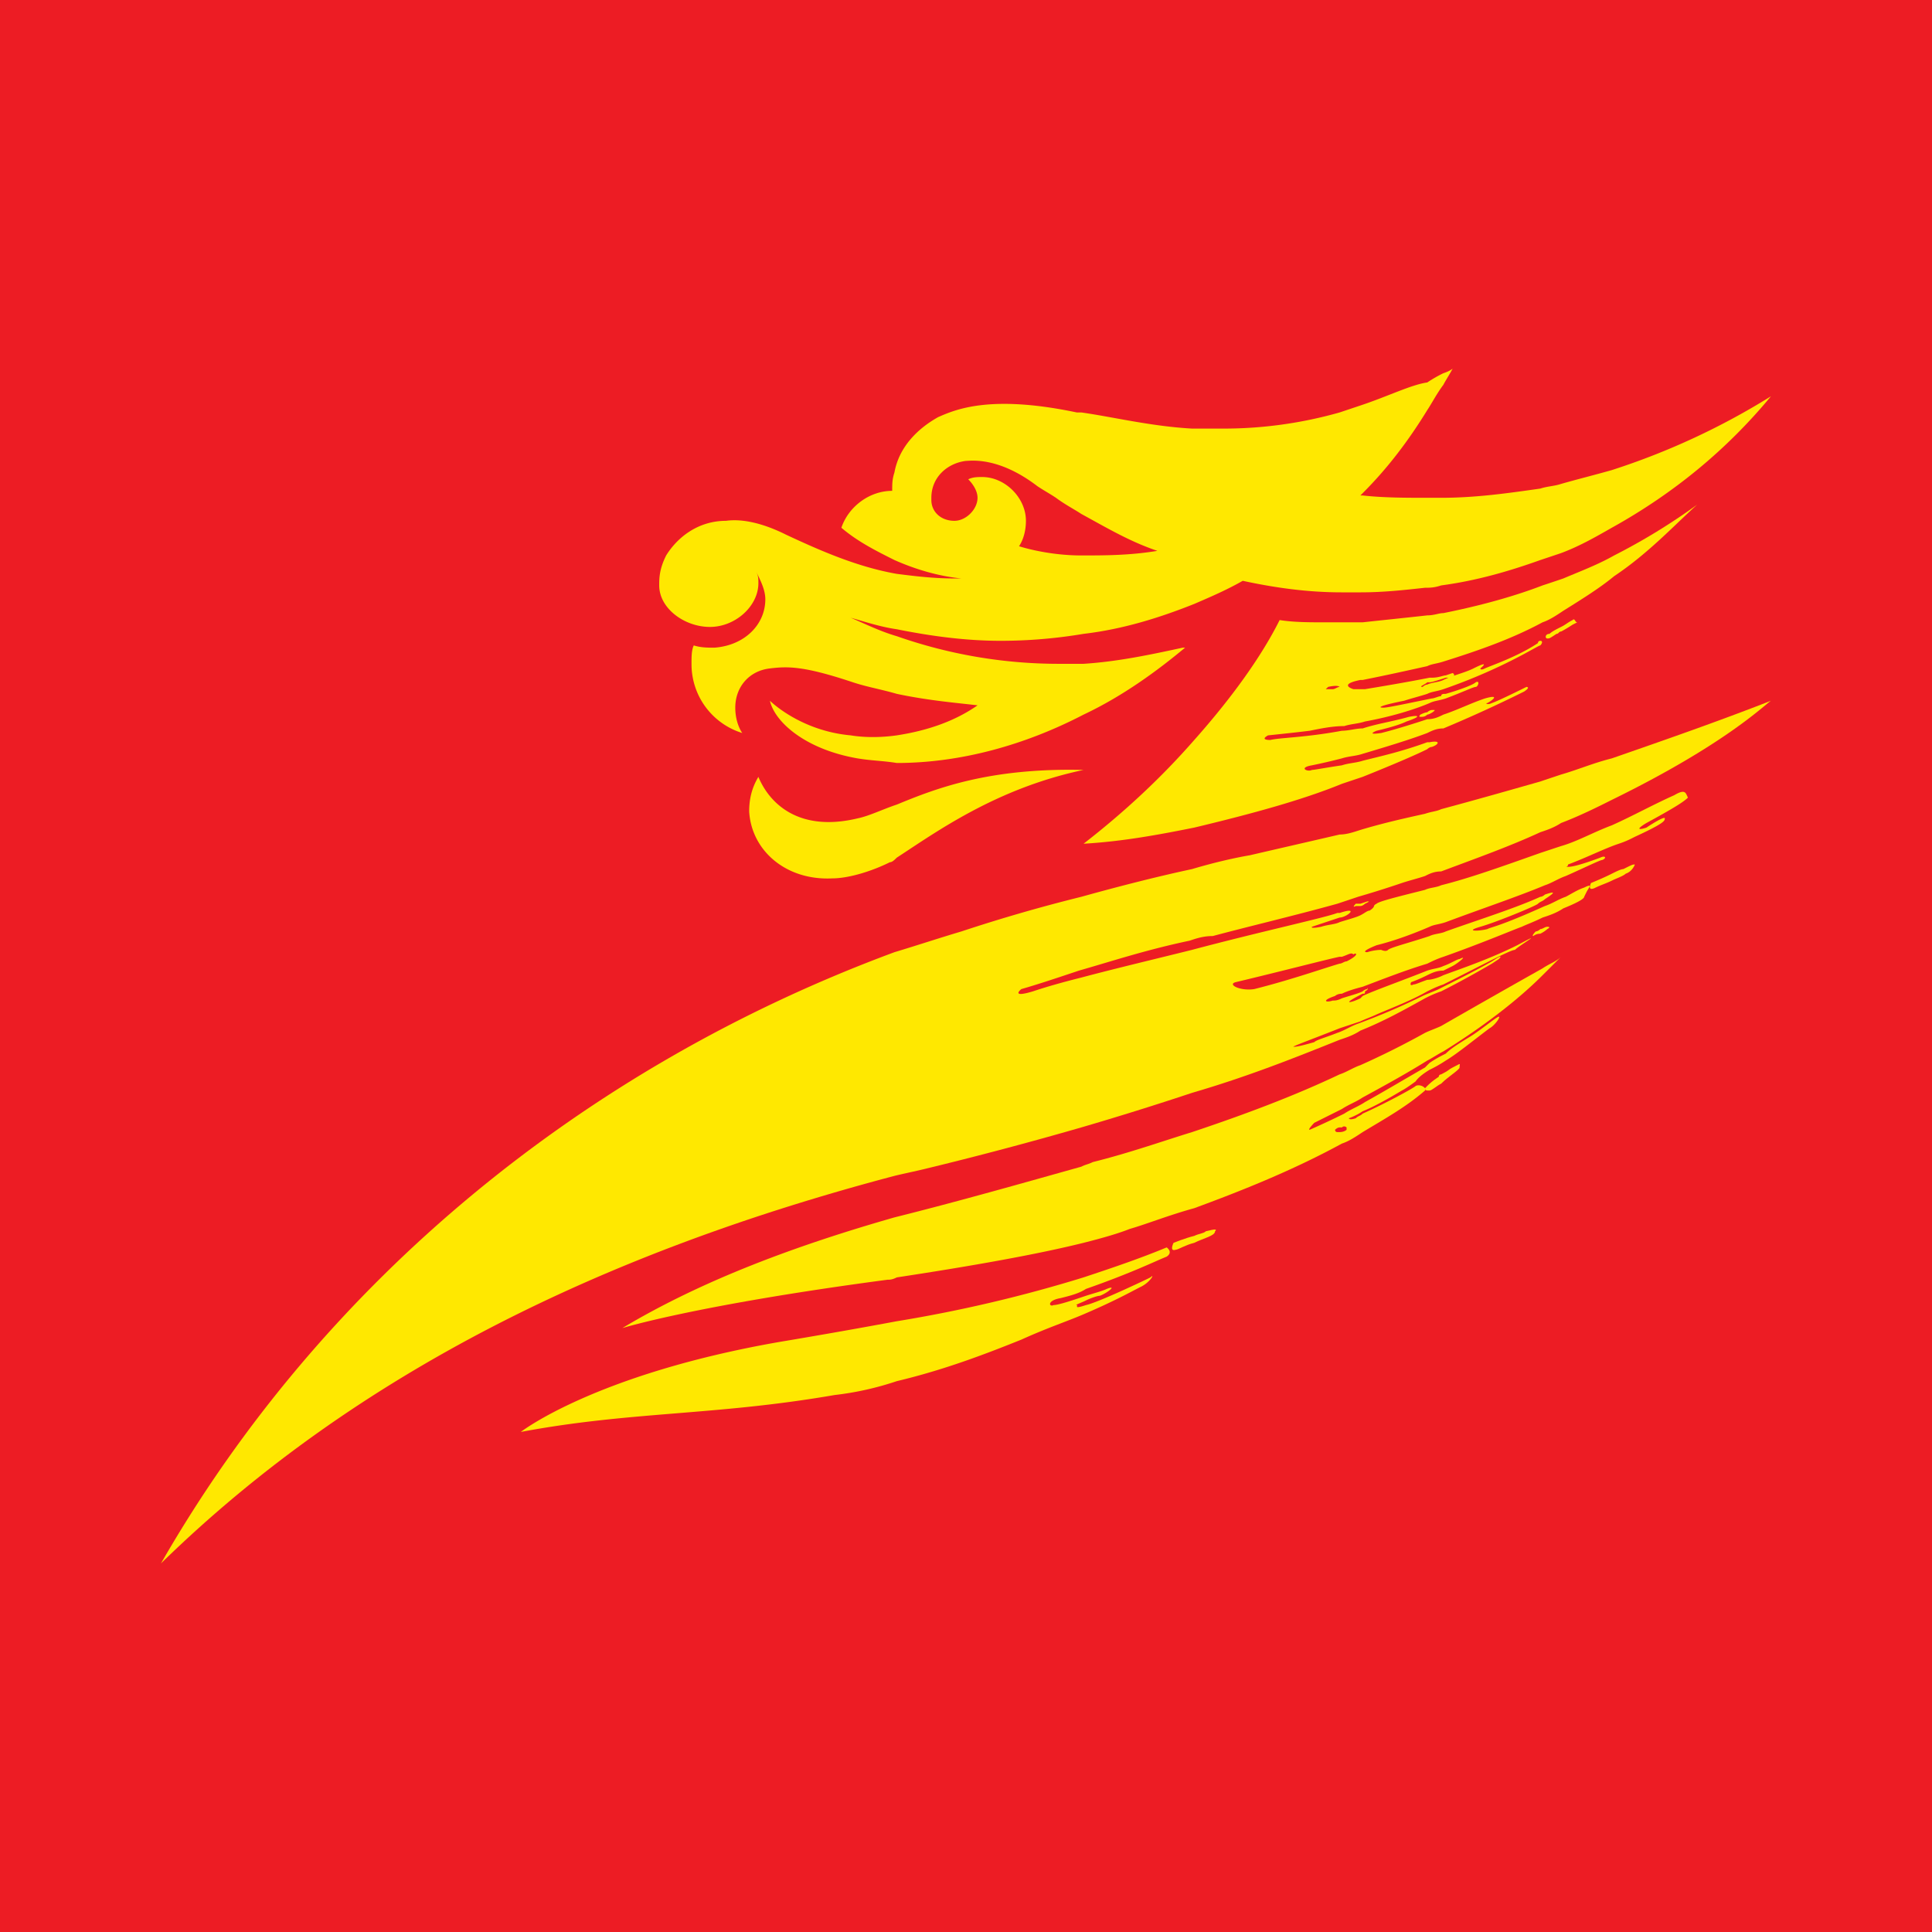 <svg xmlns="http://www.w3.org/2000/svg" viewBox="0 0 100 100"><path fill="#ED1C24" d="M0 0h100v100H0z"/><path fill="#FFE800" d="M56.086 39.852c-4.895-.118-7.64.957-9.668 1.793-.719.238-1.434.593-2.031.714-2.985.715-4.535-.714-5.133-2.148-.36.598-.477 1.191-.477 1.789.118 2.031 1.91 3.582 4.297 3.465.836 0 2.031-.36 2.985-.836.12 0 .238-.121.359-.238 2.027-1.317 5.133-3.582 9.668-4.54m31.758-13.73a32 32 0 0 1-4.297 2.629c-.836.477-1.793.836-2.629 1.191q-.535.184-1.074.36c-1.551.597-3.34 1.074-5.133 1.433-.238 0-.477.118-.836.118-1.074.12-2.266.242-3.344.359h-2.027c-.715 0-1.55 0-2.27-.117-.953 1.91-2.507 4.058-4.418 6.207q-2.502 2.864-5.73 5.37c2.031-.116 3.941-.476 5.73-.835 2.985-.715 5.614-1.434 7.641-2.266l1.074-.36c1.793-.718 2.867-1.194 3.344-1.433.121-.117.238-.117.238-.117.36-.12.48-.36-.117-.242h-.121c-1.312.48-2.387.719-3.34.957-.36.117-.719.117-1.078.238-.836.121-1.43.239-1.55.239-.239.12-.716-.118 0-.239a31 31 0 0 0 1.55-.36c.36-.116.719-.116 1.078-.237 1.192-.356 2.387-.715 3.34-1.075.238-.117.48-.238.836-.238a70 70 0 0 0 4.18-1.91c.359-.238.117-.238.117-.238s-1.43.715-1.79.836c-.238.117-.359 0-.238 0 .239-.121.715-.477-.12-.239-.715.239-1.43.598-2.15.836-.237.117-.476.239-.835.239-1.074.355-1.91.597-2.387.714-.836.121-.238-.117-.238-.117s1.074-.242 1.55-.48c.72-.239.72-.356.122-.239-.836.239-1.672.36-2.387.598-.36 0-.719.121-1.078.121-1.91.356-3.223.356-3.7.477-.597 0-.12-.239-.12-.239s1.195-.12 2.152-.238c.594-.12 1.191-.242 1.79-.242.359-.117.714-.117 1.073-.238 1.313-.239 2.508-.598 3.344-.953.238-.121.477-.121.836-.239.953-.359 1.434-.597 1.55-.597.122 0 .24-.36 0-.239-.116.118-.714.356-1.55.598-.121 0-.238 0-.238.117-.121 0-.36.121-.48.121-1.192.239-2.266.477-2.505.477-.359 0-.12-.121 1.075-.36.355-.117.836-.238 1.191-.355.238-.121.48-.121.836-.242 3.105-1.074 4.894-2.266 5.016-2.266.117-.12.117-.238 0-.238 0 0-.122 0-.122.117-1.074.719-2.507 1.195-2.746 1.313-.238.12-.238 0-.238 0s.598-.477-.355 0c-.48.238-1.079.359-1.555.597-.238.121-.598.121-.836.239-.117 0-.238.12-.238.12-.239 0 .12-.12.238-.238h.121c.117 0 .477-.12.836-.238h.238c.36-.121.118-.242.118-.242l-.356.121c-.121 0-.36.121-.719.121h-.117c-1.195.238-2.629.477-3.344.594h-.597s-.836-.238.36-.477h.116c1.196-.238 2.27-.476 3.344-.715.238-.12.477-.12.836-.238 1.91-.597 3.582-1.195 5.133-2.031.36-.121.719-.36 1.074-.598.957-.597 1.91-1.191 2.629-1.789 1.789-1.195 3.101-2.629 4.297-3.703M69.34 35.555c-.121 0-.238.117-.36.117h-.359l.121-.117s.477-.121.598 0q0-.181 0 0 .176 0 0 0 .176 0 0 0"/><path fill="#FFE800" d="M74.113 36.75s-.117 0-.238.117c-.117 0-.355.121-.355.121s-.122.117 0 .117c.117 0 .238 0 .355-.117.121 0 .477-.238.36-.238zm7.285-4.656c-.238.117-.359.238-.597.355-.239.121-.477.239-.598.36-.238 0-.238.238-.117.238.117 0 .117 0 .477-.238.117 0 .117-.121.238-.121.238-.118.597-.356.597-.356l.239-.121c-.121 0-.121-.238-.239-.117M70.414 46.777h-.238s-.239.239 0 .118h.238c.117 0 .238-.118.238-.118.239-.12.239-.12.121-.12ZM36.746 32.45c1.313 0 2.508-1.075 2.508-2.266 0-.243 0-.36-.117-.598.238.477.476.953.476 1.434 0 1.312-1.074 2.386-2.629 2.503-.355 0-.714 0-1.074-.117-.117.239-.117.598-.117.953a3.725 3.725 0 0 0 2.625 3.582c-.238-.359-.36-.836-.36-1.312 0-1.074.72-1.91 1.794-2.031.953-.118 1.789-.118 4.296.718.72.239 1.434.356 2.27.598 1.672.356 3.223.477 4.18.594-1.196.836-2.63 1.316-4.18 1.554-.836.118-1.672.118-2.387 0-2.629-.238-4.18-1.792-4.18-1.792.239 1.074 1.79 2.507 4.536 2.984.718.121 1.312.121 2.031.238 3.344 0 6.684-.953 9.668-2.504 2.031-.957 3.82-2.27 5.254-3.465h-.117c-1.672.36-3.344.72-5.137.836h-1.191a25.3 25.3 0 0 1-8.477-1.43c-.836-.242-1.55-.597-2.387-.956.836.238 1.551.476 2.387.597 1.789.36 3.582.598 5.371.598q2.151 0 4.297-.36c2.031-.238 3.941-.835 5.73-1.55.836-.36 1.672-.719 2.508-1.195 1.672.359 3.344.597 5.133.597h.957c1.195 0 2.27-.12 3.344-.238.238 0 .476 0 .836-.121 1.789-.238 3.46-.715 5.133-1.313.359-.12.714-.238 1.074-.36.953-.355 1.789-.835 2.625-1.312q4.834-2.684 8.238-6.804a37 37 0 0 1-8.238 3.82c-.836.238-1.79.477-2.625.715-.36.121-.715.121-1.074.242-1.672.238-3.344.477-5.133.477h-.719c-1.074 0-2.266 0-3.344-.121h-.117l.117-.118c1.317-1.316 2.39-2.746 3.344-4.3.238-.356.48-.836.836-1.313.121-.238.36-.598.477-.836 0 0-.118.121-.477.238a7 7 0 0 0-.836.48c-.836.118-2.027.716-3.46 1.192l-1.075.36a22 22 0 0 1-6.09.836H61.7c-2.15-.122-4.06-.598-5.731-.836h-.239c-4.539-.957-6.328-.121-7.164.238-1.074.598-2.03 1.55-2.27 2.867-.116.356-.116.594-.116.953-1.196 0-2.27.836-2.63 1.91.837.715 1.794 1.196 2.747 1.672 1.074.477 2.27.836 3.465.953h-.36c-1.074 0-2.03-.117-2.984-.238-2.031-.355-3.941-1.191-5.73-2.027-1.196-.598-2.27-.836-3.106-.719-1.434 0-2.508.836-3.102 1.793-.359.715-.359 1.191-.359 1.55 0 1.196 1.313 2.15 2.625 2.15m12.656-5.493c-.715 0-1.195-.477-1.195-1.074v-.117c0-1.075.836-1.793 1.793-1.91.238 0 1.672-.239 3.7 1.312.359.238.597.36.956.598.477.355.953.597 1.313.836 1.312.714 2.508 1.43 3.937 1.91-1.43.238-2.746.238-3.937.238-1.793 0-3.223-.477-3.223-.477.238-.359.356-.835.356-1.316 0-1.191-1.075-2.266-2.266-2.266-.238 0-.48 0-.719.118.238.238.48.597.48.957 0 .597-.597 1.191-1.195 1.191"/><path fill="#FFE800" d="M86.648 41.164c-1.074.48-2.148 1.074-3.222 1.555-.953.355-1.79.836-2.625 1.074-.36.117-.715.238-1.074.355-2.032.72-3.704 1.317-5.133 1.672-.242.121-.598.121-.836.239-1.434.359-2.39.597-2.508.718-.238.118 0 .118-.36.356-.117 0-.238.12-.476.242-.238.117-.715.238-1.074.355-.238.122-.598.122-.957.239-.594.12-.477 0-.477 0s1.074-.356 1.434-.477c.36 0 1.074-.597 0-.238h-.121c-.598.238-3.938.957-7.52 1.91-1.91.477-3.941.957-5.73 1.434q-1.435.357-2.508.715c-1.195.359-.598-.118-.598-.118.836-.238 1.91-.597 2.985-.957 1.672-.476 3.465-1.074 5.73-1.55.36-.122.719-.239 1.195-.239 1.79-.48 4.297-1.074 6.446-1.672q.54-.179 1.074-.359a52 52 0 0 0 2.27-.715c.359-.121.835-.238 1.195-.36.238-.12.476-.238.836-.238 1.91-.714 3.582-1.312 5.133-2.03.359-.118.714-.24 1.074-.477.953-.36 1.91-.836 2.625-1.196 5.851-2.863 7.879-4.894 8.238-5.132-2.746 1.074-5.492 2.03-8.238 2.984-.953.238-1.79.598-2.625.836-.36.12-.715.238-1.074.36-1.672.476-3.344.952-5.133 1.433-.242.117-.48.117-.836.238-1.074.238-2.149.477-3.344.836-.36.117-.715.238-1.074.238-1.55.36-3.106.715-4.656 1.075-.715.12-1.793.359-2.985.714q-2.508.538-5.73 1.434a84 84 0 0 0-6.207 1.793c-1.196.355-2.27.715-3.465 1.074C30.18 55.254 16.69 66.355 8.332 80.922c10.148-9.91 23.043-16.117 37.965-20.059.48-.117 1.074-.238 1.555-.355a192 192 0 0 0 8.117-2.153 163 163 0 0 0 5.73-1.789c2.864-.836 5.254-1.789 7.64-2.746.36-.12.716-.238 1.075-.476 1.195-.477 2.27-1.074 3.344-1.672.238-.121.476-.238.836-.36a50 50 0 0 0 2.625-1.433l.36-.238s.355-.356-.36.12c-.836.477-1.79.954-2.746 1.434-.239.117-.598.239-.836.356a35 35 0 0 1-3.344 1.433c-.356.121-.715.36-1.074.477-.598.238-1.074.36-1.192.48-.836.239-.957.239-1.074.239-.121 0 1.192-.48 2.387-.957.36-.118.715-.239 1.074-.356.238-.12.598-.242.836-.36.836-.359 1.79-.718 2.625-1.194.238-.118.48-.239.836-.36 1.91-.953 3.465-1.789 3.703-1.789.238-.238 1.672-1.074.117-.238-1.433.715-2.863 1.195-3.82 1.55-.238.122-.598.239-.836.239-.355.12-.598.242-.715.242-.238.117-.12-.121-.12-.121s.358-.121.835-.36c.238-.117.48-.238.836-.238.238-.117.477-.238.477-.238.242-.121.835-.598.359-.36-.117 0-.477.239-.836.36-.238.121-.477.121-.836.238-1.191.477-2.863 1.075-3.344 1.313l-.117.12c-.477.24-1.074.36.117-.237.121 0 .121 0 .121-.121.239-.118.121-.239.121-.118 0 0-.12 0-.242.117-.238.122-.715.239-1.074.36-.238.117-.355.117-.477.117-.359.121-.597 0 .122-.238 0 0 .117-.117.355-.117q.362-.18 1.074-.36c.957-.36 2.153-.836 3.344-1.195.238-.117.477-.238.836-.356 2.031-.718 3.703-1.433 4.059-1.554.238-.117.597-.239 1.074-.477.36-.117.719-.238 1.074-.476.598-.239 1.078-.477 1.078-.598l.117-.238c.121-.239.36-.477-.117-.239-.36.118-.719.36-.957.477-.36.121-.715.36-1.074.477-2.387 1.074-2.746 1.074-2.985 1.195-.476.12-1.195.12-.359-.121.836-.239 2.867-1.074 2.984-1.192.122-.12.239-.12.36-.238.36-.238.715-.48 0-.238 0 0-.121.117-.238.117-1.313.598-3.223 1.195-4.895 1.793-.238.117-.598.117-.836.238-1.074.356-2.031.594-2.148.715-.121.121-.36 0-.36 0s-.36 0-.715.121c-.242 0-.12-.12.477-.36.953-.237 1.91-.597 2.746-.956.238-.117.477-.117.836-.239 1.91-.714 3.7-1.312 5.133-1.91.36-.117.715-.355 1.074-.476 1.074-.477 1.79-.836 1.91-.836.239-.117.121-.238-.12-.117-.954.355-1.43.476-1.669.476h-.12s.12 0 .12-.12c.953-.356 1.91-.837 2.625-1.075.36-.117.598-.238.836-.36 1.55-.714 1.55-.832 1.55-.953 0-.12-.597.239-.952.477-.36.121-.598.121 0-.238 1.312-.715 1.91-1.075 2.148-1.313-.12-.238-.12-.476-.719-.12M69.7 49.761c-.12 0-.242.117-.36.117-.835.242-2.507.836-4.417 1.316-.715.117-1.434-.242-.953-.36 2.504-.597 4.773-1.194 5.37-1.312h.118c.36-.12.48-.238.598-.12.12-.118.36 0-.356.359m-9.313 14.805c-1.434.594-2.867 1.075-4.301 1.551a72 72 0 0 1-9.668 2.27q-2.866.534-6.09 1.074c-9.55 1.672-13.371 4.656-13.371 4.656 5.73-1.074 10.027-.836 16.238-1.91a15.7 15.7 0 0 0 3.223-.719c2.508-.597 4.656-1.43 6.445-2.148 1.313-.598 2.387-.953 3.223-1.313 1.672-.715 2.508-1.195 2.984-1.433.48-.239.72-.715.48-.477-.237.121-2.745 1.313-3.343 1.434-.715.238-.36 0-.477 0-.12 0 .239-.121.477-.239.238-.12.598-.242.715-.242.36-.117.957-.593.36-.355-.239.117-.716.238-1.075.355-.715.243-1.434.48-1.672.48-.238.118-.36-.237.36-.359.476-.12.953-.238 1.312-.476 2.387-.836 3.582-1.434 4.18-1.672.355-.238 0-.477 0-.477"/><path fill="#FFE800" d="M74.594 53.105c-.242.118-.598.239-.836.356a43 43 0 0 1-3.344 1.672c-.36.12-.715.36-1.074.476-2.27 1.078-4.778 2.032-7.64 2.989-1.552.476-3.223 1.074-5.134 1.55-.238.118-.359.118-.597.239-2.985.836-6.328 1.789-9.672 2.625-5.012 1.433-9.906 3.226-14.086 5.73 0 0 3.82-1.191 13.73-2.504.118 0 .239 0 .477-.12 3.937-.598 7.281-1.196 9.668-1.79.957-.242 1.793-.48 2.39-.719.837-.238 2.028-.714 3.34-1.074 2.27-.836 5.016-1.91 7.641-3.344.36-.117.719-.355 1.074-.593 1.196-.72 2.27-1.317 3.227-2.153.117-.117-.238-.355-.48-.238-.118.121-1.669.957-2.747 1.434-.117.12-.238.12-.355.238-.36.121-.36 0-.36 0s.36-.117.715-.36c.598-.238 1.434-.714 2.031-1.074.239-.117.715-.476.715-.476s.121-.239.72-.598a7 7 0 0 0 .835-.476c.598-.36 1.313-.954 2.266-1.672.242-.118.597-.598.48-.598-.121 0-.957.719-1.555 1.074-.593.36-.953.598-1.191.836-.238.121-.48.238-.836.48-.121.118-.121.118-.238.239-.836.476-2.031 1.191-3.106 1.789-.359.238-.715.36-1.074.598-.957.476-1.789.836-1.789.836-.121 0 .238-.36.238-.36l1.43-.715c.36-.238.719-.359 1.074-.597 1.317-.715 2.39-1.313 3.344-1.91.238-.118.598-.36.836-.477 2.508-1.555 4.18-2.984 5.133-3.941.48-.477.836-.836.957-.954-.239.239-.598.356-.957.598a682 682 0 0 0-5.25 2.984m-5.492 5.372s.117-.122.238-.122h.117c.121-.117.242 0 .242 0v.122s-.12.12-.36.12h-.12c-.117 0-.117-.12-.117-.12m10.625-10.149c.238-.117.359-.238.359-.238s.238-.121 0-.121c-.121 0-.242.12-.36.12-.12.122-.238.122-.238.122s-.238.238-.12.238c0 0 .12-.12.359-.12m3.699-3.106c-.477.242-1.074.48-1.074.48s-.239.477.238.238c.238-.12.597-.238.836-.359.238-.117.597-.238.719-.36.355-.117.476-.476.476-.476-.121 0-.121 0-.598.238-.117 0-.359.121-.597.239"/><path fill="#FFE800" d="M75.188 55.254c-.239.117-.118.117-.594.355 0 0-.121 0-.121.121-.36.239-.477.36-.598.477l-.117.121s0 .117.117.117h.121c.117 0 .36-.238.598-.355.355-.36.953-.719.953-.836 0-.238.121-.238-.36 0M62.414 63.73c-.117.118-.355.118-.598.239-.476.117-1.074.36-1.074.36s-.238.476.121.355c.117 0 .477-.239.953-.356.48-.242 1.075-.36 1.075-.598.12-.12 0-.12-.477 0"/></svg>